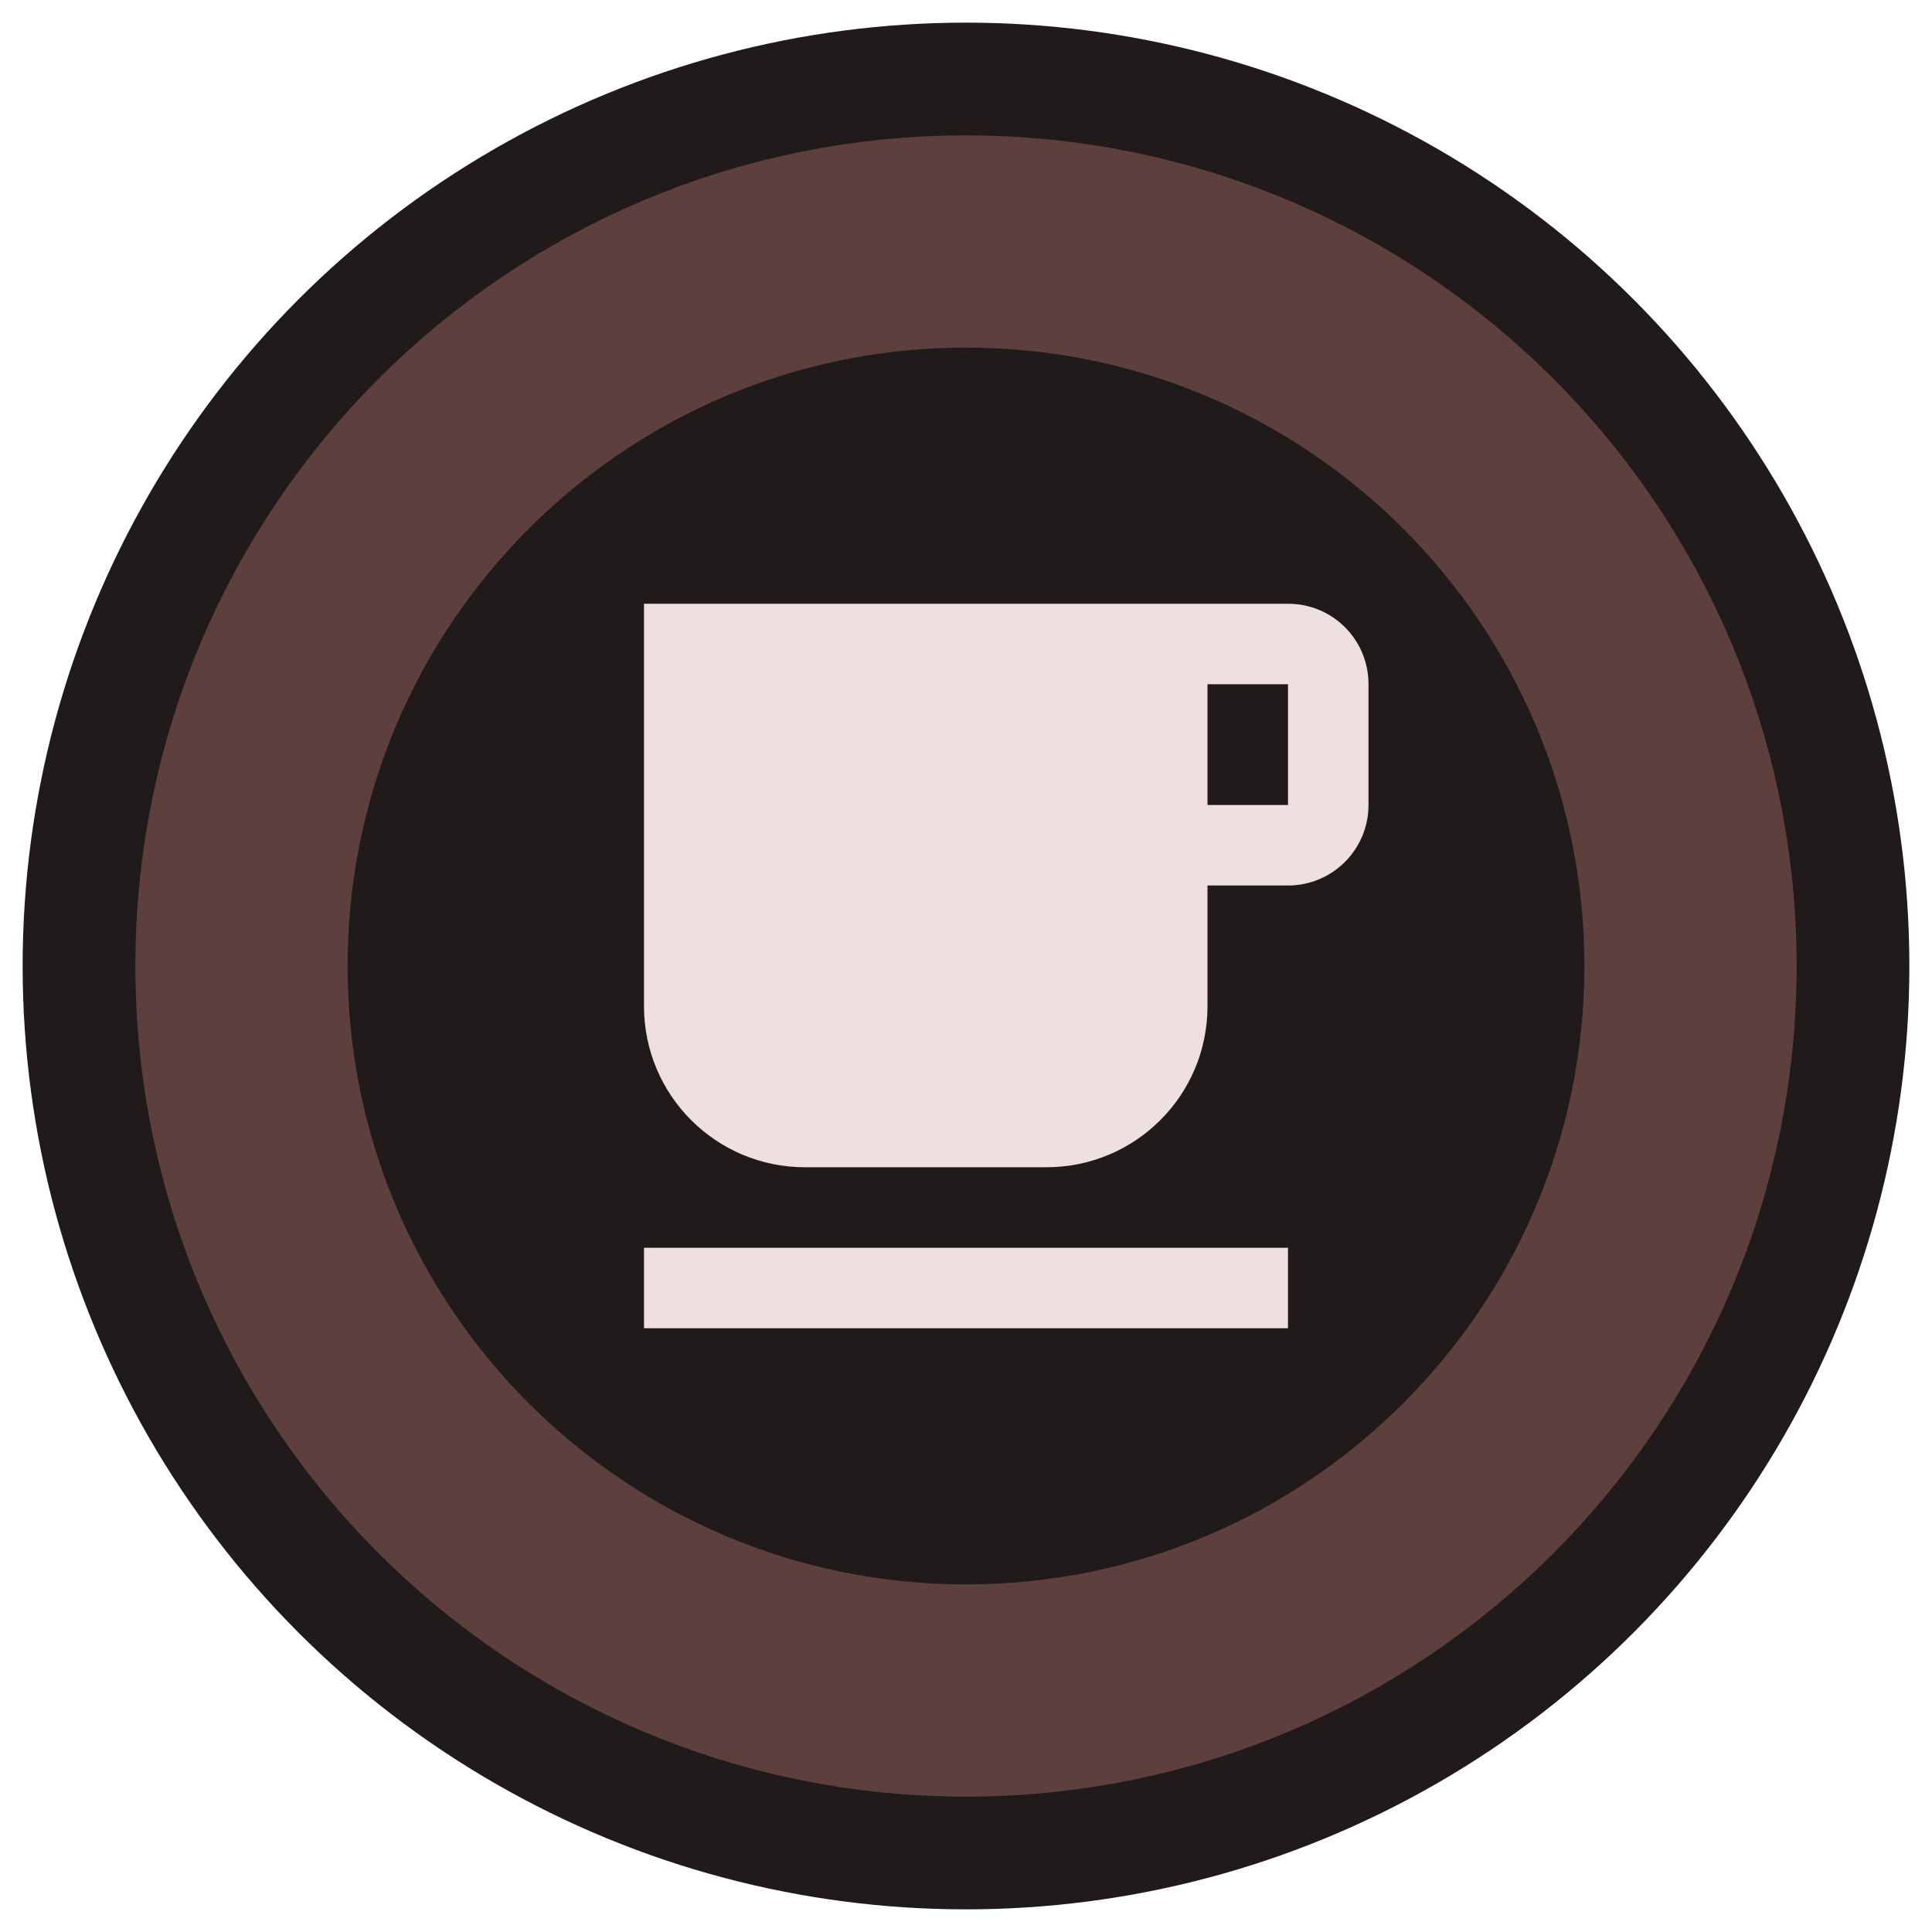 <svg width="4096" height="4096" viewBox="0 0 4096 4096" fill="none" xmlns="http://www.w3.org/2000/svg">
<g filter="url(#filter0_f_9_9)">
<circle cx="2048" cy="2048" r="2000" fill="#201A1A"/>
</g>
<path d="M512 2048C512 2896.31 1199.69 3584 2048 3584C2896.31 3584 3584 2715 3584 2048C3584 1381 3082 455 2048 512" stroke="black"/>
<g filter="url(#filter1_f_9_9)">
<path d="M3584 2048C3584 2896.31 2896.31 3584 2048 3584C1199.69 3584 512 2896.31 512 2048C512 1199.69 1199.69 512 2048 512C2896.31 512 3584 1199.69 3584 2048Z" stroke="#5D3F3D" stroke-width="450"/>
</g>
<g clip-path="url(#clip0_9_9)" filter="url(#filter2_f_9_9)">
<path d="M2730.67 1280H1365.33V2133.33C1365.33 2321.92 1518.08 2474.67 1706.67 2474.67H2218.67C2407.25 2474.67 2560 2321.92 2560 2133.33V1877.33H2730.67C2825.39 1877.33 2901.33 1800.53 2901.33 1706.67V1450.67C2901.33 1355.95 2825.39 1280 2730.67 1280ZM2730.67 1706.67H2560V1450.67H2730.67V1706.67ZM1365.33 2645.33H2730.67V2816H1365.33V2645.33Z" fill="#EDE0DE"/>
</g>
<defs>
<filter id="filter0_f_9_9" x="18" y="18" width="4060" height="4060" filterUnits="userSpaceOnUse" color-interpolation-filters="sRGB">
<feFlood flood-opacity="0" result="BackgroundImageFix"/>
<feBlend mode="normal" in="SourceGraphic" in2="BackgroundImageFix" result="shape"/>
<feGaussianBlur stdDeviation="15" result="effect1_foregroundBlur_9_9"/>
</filter>
<filter id="filter1_f_9_9" x="257" y="257" width="3582" height="3582" filterUnits="userSpaceOnUse" color-interpolation-filters="sRGB">
<feFlood flood-opacity="0" result="BackgroundImageFix"/>
<feBlend mode="normal" in="SourceGraphic" in2="BackgroundImageFix" result="shape"/>
<feGaussianBlur stdDeviation="15" result="effect1_foregroundBlur_9_9"/>
</filter>
<filter id="filter2_f_9_9" x="994" y="994" width="2108" height="2108" filterUnits="userSpaceOnUse" color-interpolation-filters="sRGB">
<feFlood flood-opacity="0" result="BackgroundImageFix"/>
<feBlend mode="normal" in="SourceGraphic" in2="BackgroundImageFix" result="shape"/>
<feGaussianBlur stdDeviation="15" result="effect1_foregroundBlur_9_9"/>
</filter>
<clipPath id="clip0_9_9">
<rect width="2048" height="2048" fill="white" transform="translate(1024 1024)"/>
</clipPath>
</defs>
</svg>
